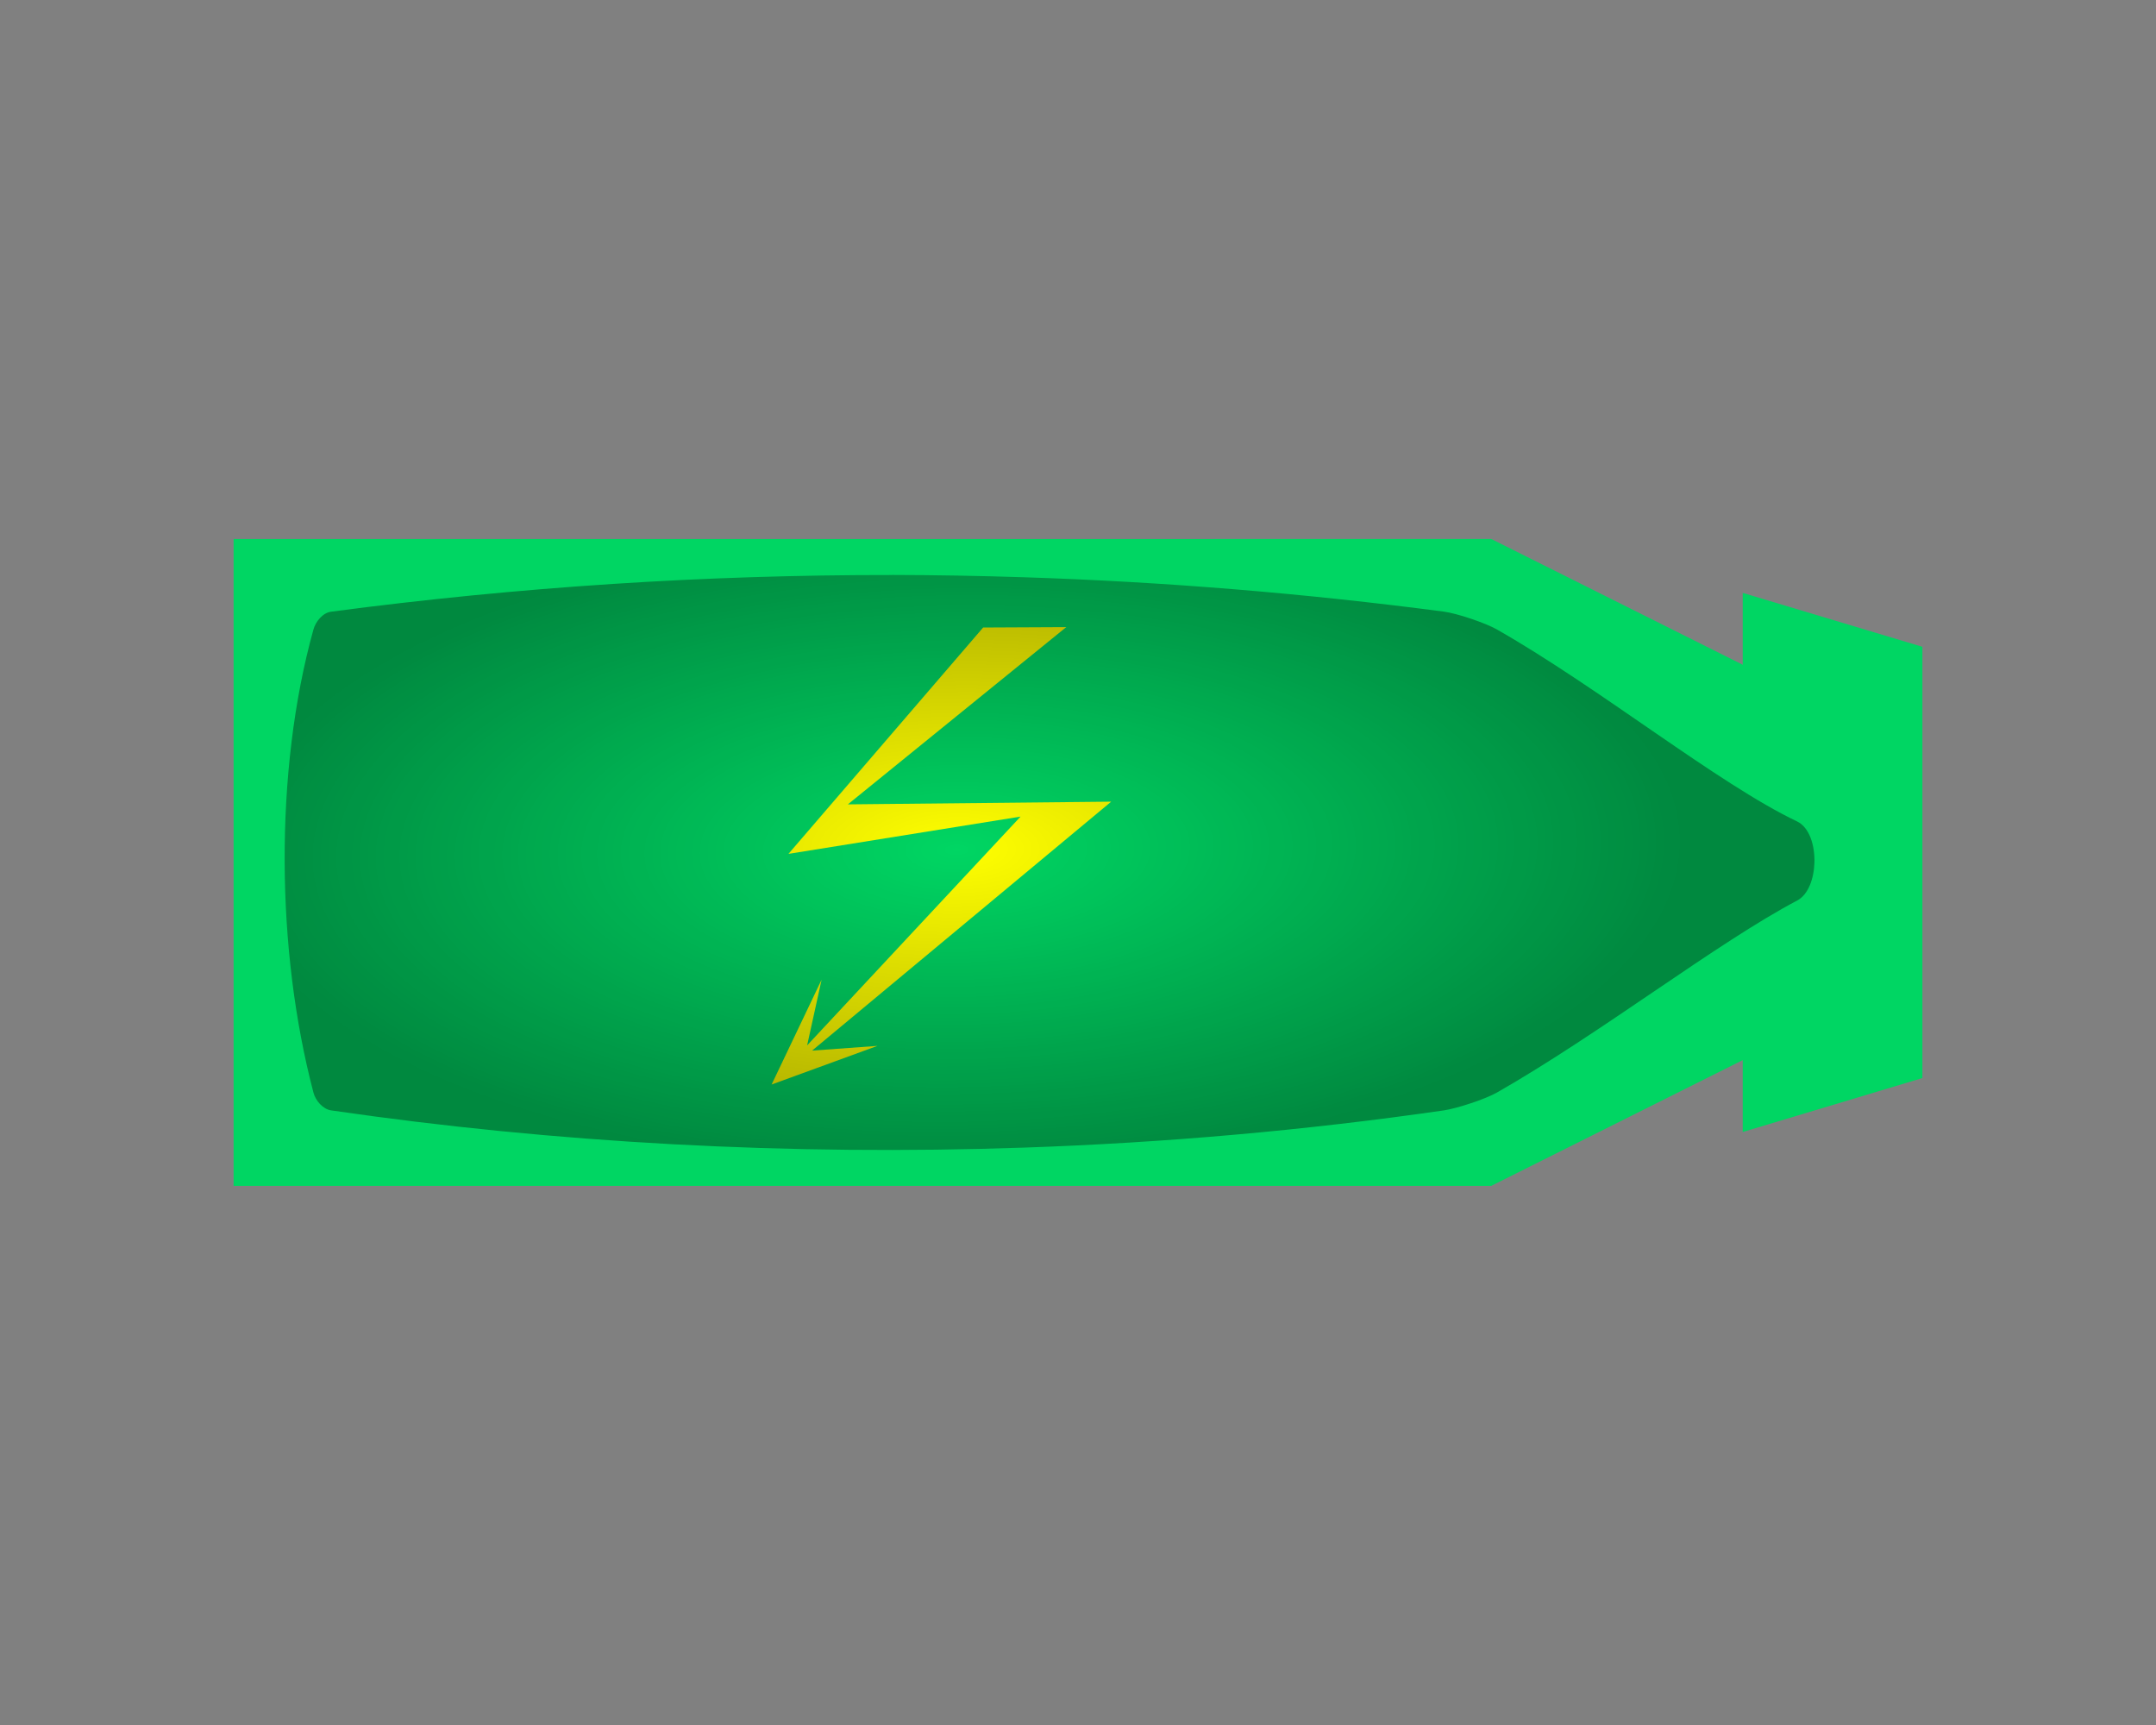<?xml version="1.0" encoding="UTF-8" standalone="no"?>
<!-- Created with Inkscape (http://www.inkscape.org/) -->

<svg
   xmlns:dc="http://purl.org/dc/elements/1.1/"
   xmlns:cc="http://creativecommons.org/ns#"
   xmlns:rdf="http://www.w3.org/1999/02/22-rdf-syntax-ns#"
   xmlns:svg="http://www.w3.org/2000/svg"
   xmlns="http://www.w3.org/2000/svg"
   xmlns:xlink="http://www.w3.org/1999/xlink"
   xmlns:sodipodi="http://sodipodi.sourceforge.net/DTD/sodipodi-0.dtd"
   xmlns:inkscape="http://www.inkscape.org/namespaces/inkscape"
   width="120"
   height="96"
   viewBox="0 0 31.75 25.4"
   version="1.1"
   id="svg8"
   inkscape:version="0.92.4 (5da689c313, 2019-01-14)"
   sodipodi:docname="EnergyGel.svg"
   inkscape:export-filename="C:\ML\Projekte\CyclingCareer\assets\images\CardClass_EnergyGel.png"
   inkscape:export-xdpi="96"
   inkscape:export-ydpi="96">
  <rect x="0" y="0" width="31.75" height="25.4" fill="#808080" stroke="none"/>
  <defs
     id="defs2">
    <linearGradient
       inkscape:collect="always"
       id="linearGradient963">
      <stop
         style="stop-color:#000000;stop-opacity:0"
         offset="0"
         id="stop959" />
      <stop
         style="stop-color:#000000;stop-opacity:0.361"
         offset="1"
         id="stop961" />
    </linearGradient>
    <radialGradient
       inkscape:collect="always"
       xlink:href="#linearGradient963"
       id="radialGradient965"
       cx="13.326"
       cy="284.113"
       fx="13.326"
       fy="284.113"
       r="11.264"
       gradientTransform="matrix(-0.006,-0.417,0.951,-0.014,-256.025,293.649)"
       gradientUnits="userSpaceOnUse" />
  </defs>
  <sodipodi:namedview
     id="base"
     pagecolor="#ffffff"
     bordercolor="#666666"
     borderopacity="1.0"
     inkscape:pageopacity="0.0"
     inkscape:pageshadow="2"
     inkscape:zoom="7.919596"
     inkscape:cx="6.586515"
     inkscape:cy="40.245538"
     inkscape:document-units="mm"
     inkscape:current-layer="layer1"
     showgrid="false"
     units="px"
     inkscape:window-width="3440"
     inkscape:window-height="1377"
     inkscape:window-x="-8"
     inkscape:window-y="-8"
     inkscape:window-maximized="1"
     inkscape:snap-nodes="true" />
  <g
     inkscape:label="Ebene 1"
     inkscape:groupmode="layer"
     id="layer1"
     transform="translate(0,-271.6)">
    <path
       style="fill:#00d663;fill-opacity:1;stroke:none;stroke-width:1.247;stroke-linecap:round;stroke-miterlimit:4;stroke-dasharray:none;stroke-opacity:0"
       d="m 3.44,279.537 v 9.525 H 21.96 l 3.704,-1.852 v 1.058 l 2.646,-0.794 v -6.35 l -2.646,-0.794 v 1.058 l -3.704,-1.852 z"
       id="rect815"
       inkscape:connector-curvature="0" />
    <path
       style="fill:#ffff00;fill-opacity:1;stroke:none;stroke-width:0.313px;stroke-linecap:butt;stroke-linejoin:miter;stroke-opacity:1"
       d="m 14.478,280.84 -2.867,3.333 3.418,-0.549 -3.143,3.369 0.213,-0.967 -0.736,1.543 1.559,-0.569 -0.963,0.07 4.405,-3.666 -3.878,0.04 3.216,-2.61 z"
       id="path968"
       inkscape:connector-curvature="0"
       sodipodi:nodetypes="cccccccccccc" />
    <path
       style="fill:url(#radialGradient965);fill-opacity:1;stroke:none;stroke-width:1.054;stroke-linecap:round;stroke-miterlimit:4;stroke-dasharray:none;stroke-opacity:0"
       d="m 13.133,280.067 c -2.729,-0.003 -5.48,0.173 -8.257,0.54 -0.122,0.016 -0.227,0.143 -0.26,0.262 -0.29,1.041 -0.429,2.231 -0.424,3.431 0.005,1.162 0.147,2.334 0.424,3.388 0.031,0.119 0.139,0.244 0.26,0.262 3.29,0.48 6.745,0.668 10.206,0.548 2.07,-0.071 4.141,-0.253 6.181,-0.548 0.192,-0.028 0.612,-0.166 0.78,-0.262 1.519,-0.866 3.252,-2.212 4.421,-2.827 0.165,-0.086 0.249,-0.322 0.256,-0.561 0.007,-0.257 -0.076,-0.519 -0.256,-0.605 -1.153,-0.548 -2.902,-1.961 -4.421,-2.827 -0.169,-0.096 -0.588,-0.237 -0.78,-0.262 -2.05,-0.269 -4.11,-0.439 -6.181,-0.506 -0.648,-0.021 -1.298,-0.033 -1.949,-0.034 z"
       id="path910"
       inkscape:connector-curvature="0" />
  </g>
</svg>
